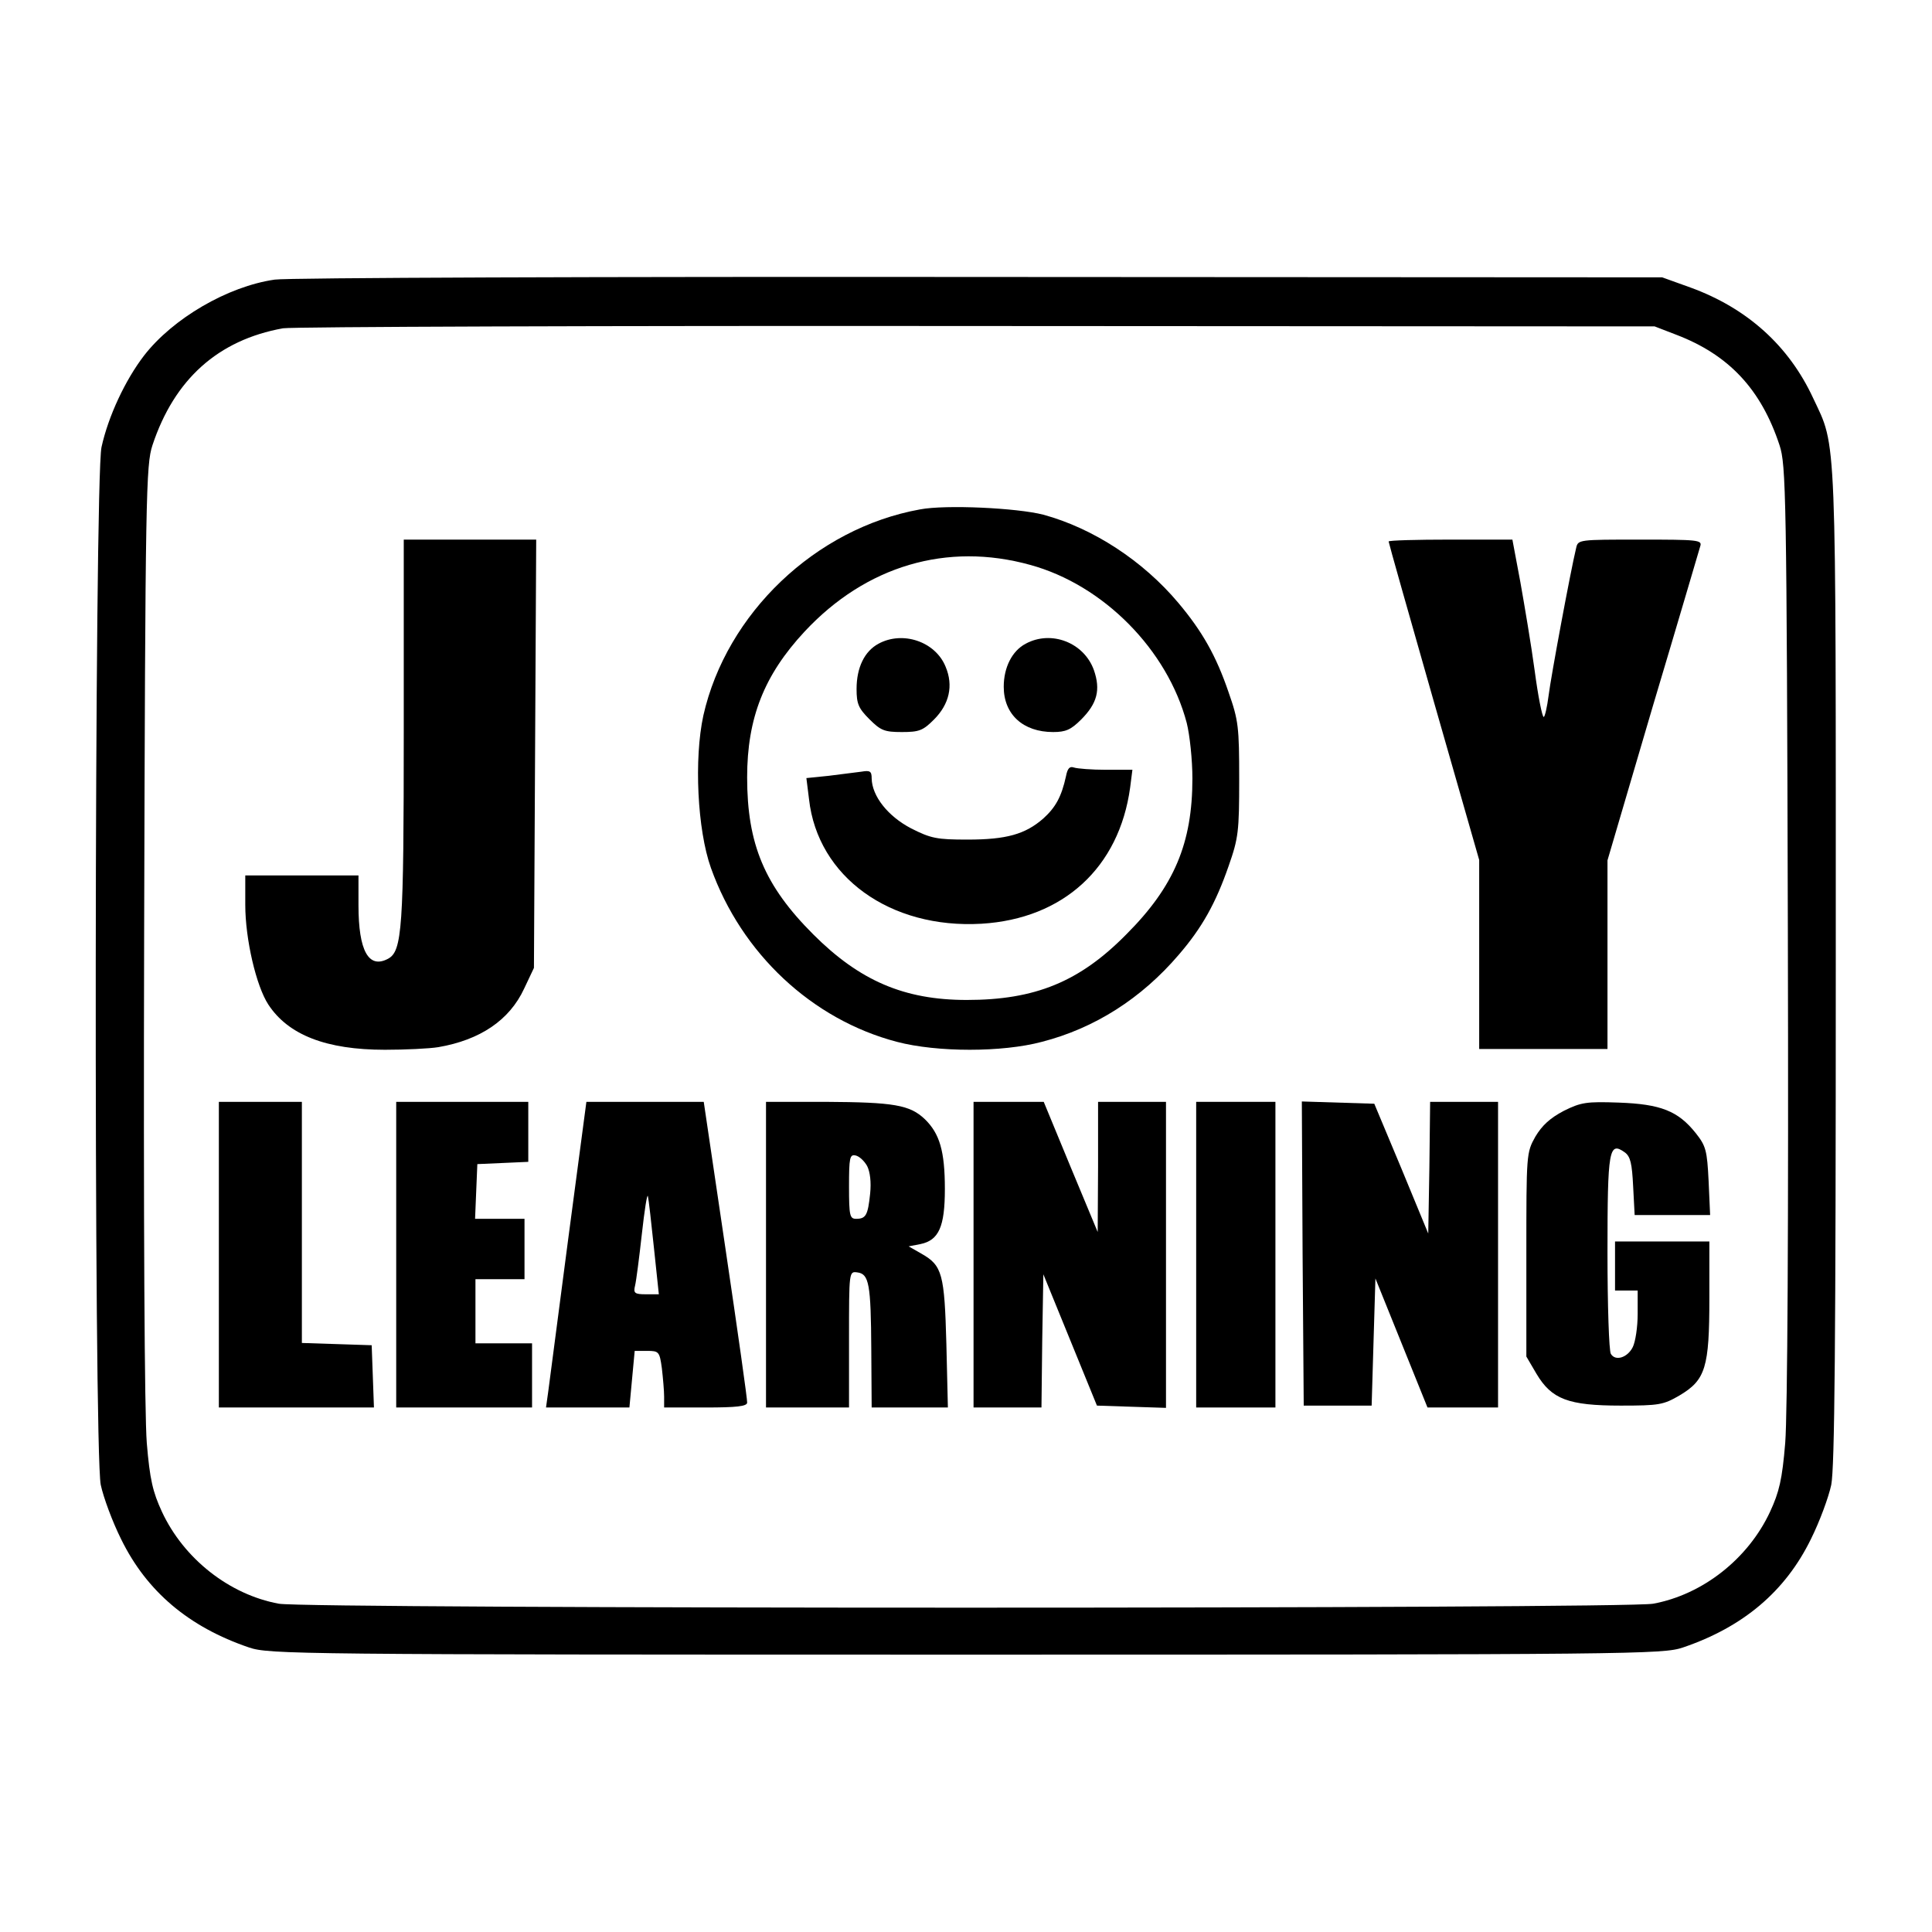 <?xml version="1.0" standalone="no"?>
<!DOCTYPE svg PUBLIC "-//W3C//DTD SVG 20010904//EN"
 "http://www.w3.org/TR/2001/REC-SVG-20010904/DTD/svg10.dtd">
<svg version="1.0" xmlns="http://www.w3.org/2000/svg"
 width="512pt" height="512pt" viewBox="0 0 512 512"
 preserveAspectRatio="xMidYMid meet">
<g transform="translate(0,512) scale(0.1,-0.1)"
fill="#000000" stroke="none">
<path d="M728 4379 c-125 -18 -270 -103 -346 -201 -50 -65 -95 -161 -113 -243
-19 -84 -21 -2658 -2 -2750 7 -33 31 -98 54 -144 68 -139 180 -233 339 -287
53 -18 123 -19 1900 -19 1777 0 1847 1 1900 19 159 54 271 148 339 287 23 46
47 111 54 144 9 46 12 368 12 1375 0 1438 3 1371 -60 1505 -64 138 -174 238
-325 293 l-75 27 -1810 1 c-995 1 -1835 -2 -1867 -7z m3714 -146 c139 -53 225
-144 274 -293 17 -52 19 -125 22 -1290 2 -777 -1 -1279 -7 -1354 -8 -97 -16
-130 -40 -182 -58 -125 -179 -220 -310 -244 -74 -14 -3568 -14 -3642 0 -131
24 -252 119 -310 244 -24 52 -32 85 -40 182 -6 75 -9 577 -7 1354 3 1165 5
1238 22 1290 58 175 174 279 346 310 25 4 853 7 1840 6 l1795 -1 57 -22z"/>
<path d="M2438 3770 c-277 -50 -513 -276 -574 -546 -25 -115 -16 -303 20 -404
81 -227 268 -402 493 -461 107 -28 279 -28 384 0 140 36 264 115 363 231 62
72 98 137 132 235 26 74 28 92 28 230 0 138 -2 156 -28 230 -33 97 -70 162
-133 237 -94 112 -226 198 -358 234 -70 18 -259 27 -327 14z m292 -147 c194
-53 364 -225 415 -419 8 -32 15 -98 15 -147 0 -171 -48 -286 -175 -413 -124
-126 -242 -174 -423 -174 -166 0 -284 51 -407 174 -129 129 -175 239 -175 416
0 157 45 271 152 386 163 175 378 238 598 177z"/>
<path d="M2328 3414 c-37 -20 -58 -63 -58 -120 0 -39 5 -51 34 -80 30 -30 40
-34 86 -34 46 0 56 4 85 33 41 41 52 90 31 140 -27 67 -114 96 -178 61z"/>
<path d="M2718 3414 c-36 -19 -58 -63 -58 -114 0 -73 51 -120 131 -120 33 0
47 6 74 33 43 43 52 79 34 131 -26 73 -113 107 -181 70z"/>
<path d="M2825 3063 c-12 -55 -28 -83 -60 -112 -48 -42 -98 -56 -201 -56 -81
0 -97 3 -150 30 -61 32 -103 85 -104 132 0 19 -4 22 -27 18 -16 -2 -54 -7 -87
-11 l-59 -6 7 -56 c23 -206 215 -344 457 -330 217 13 365 149 394 361 l6 47
-70 0 c-38 0 -76 3 -85 6 -11 4 -17 -2 -21 -23z"/>
<path d="M1070 3184 c0 -526 -4 -585 -42 -605 -51 -27 -78 21 -78 142 l0 79
-150 0 -150 0 0 -78 c0 -91 29 -215 61 -264 53 -81 154 -120 309 -120 54 0
118 3 142 7 110 19 188 71 227 155 l26 55 3 568 3 567 -176 0 -175 0 0 -506z"/>
<path d="M3680 3685 c0 -3 54 -194 120 -425 l120 -419 0 -251 0 -250 170 0
170 0 0 250 0 250 120 408 c67 224 123 415 126 425 5 16 -7 17 -159 17 -163 0
-165 0 -170 -22 -15 -62 -67 -342 -73 -391 -4 -31 -10 -57 -13 -57 -4 0 -15
55 -24 123 -9 67 -27 173 -38 235 l-21 112 -164 0 c-90 0 -164 -2 -164 -5z"/>
<path d="M580 1795 l0 -405 205 0 206 0 -3 83 -3 82 -92 3 -93 3 0 319 0 320
-110 0 -110 0 0 -405z"/>
<path d="M1050 1795 l0 -405 180 0 180 0 0 85 0 85 -75 0 -75 0 0 85 0 85 65
0 65 0 0 80 0 80 -65 0 -66 0 3 73 3 72 68 3 67 3 0 79 0 80 -175 0 -175 0 0
-405z"/>
<path d="M1506 1838 c-26 -200 -50 -382 -53 -405 l-6 -43 111 0 110 0 7 75 7
75 33 0 c31 0 33 -2 39 -46 3 -26 6 -60 6 -75 l0 -29 110 0 c81 0 110 3 110
13 1 6 -25 189 -57 405 l-58 392 -155 0 -156 0 -48 -362z m227 -25 l13 -123
-34 0 c-30 0 -34 3 -29 23 3 12 11 74 18 137 7 63 14 108 16 100 2 -8 9 -70
16 -137z"/>
<path d="M2030 1795 l0 -405 110 0 110 0 0 181 c0 180 0 180 22 177 31 -4 36
-30 37 -205 l1 -153 101 0 101 0 -4 168 c-5 186 -11 208 -65 239 l-35 20 31 6
c49 10 65 46 65 146 0 101 -14 147 -53 185 -40 38 -82 45 -263 46 l-158 0 0
-405z m268 235 c8 -16 11 -43 8 -73 -6 -57 -11 -67 -37 -67 -17 0 -19 8 -19
86 0 76 2 85 17 82 10 -2 23 -14 31 -28z"/>
<path d="M2580 1795 l0 -405 90 0 90 0 2 177 3 176 71 -174 71 -174 91 -3 92
-3 0 406 0 405 -90 0 -90 0 0 -172 -1 -173 -72 173 -71 172 -93 0 -93 0 0
-405z"/>
<path d="M3170 1795 l0 -405 105 0 105 0 0 405 0 405 -105 0 -105 0 0 -405z"/>
<path d="M3452 1798 l3 -403 90 0 90 0 5 169 5 168 69 -171 69 -171 94 0 93 0
0 405 0 405 -90 0 -90 0 -2 -174 -3 -175 -71 172 -72 172 -96 3 -96 3 2 -403z"/>
<path d="M4144 2176 c-36 -19 -57 -38 -75 -68 -24 -43 -24 -45 -24 -313 l0
-270 27 -46 c40 -67 84 -84 223 -84 102 0 113 2 156 27 69 41 79 74 79 258 l0
150 -125 0 -125 0 0 -65 0 -65 30 0 30 0 0 -62 c0 -35 -6 -74 -13 -88 -14 -28
-46 -38 -58 -18 -5 7 -9 128 -9 269 0 274 4 295 46 265 15 -11 19 -30 22 -90
l4 -76 100 0 100 0 -4 90 c-4 81 -7 93 -34 127 -47 59 -93 77 -204 81 -85 3
-100 1 -146 -22z"/>
</g>
</svg>
